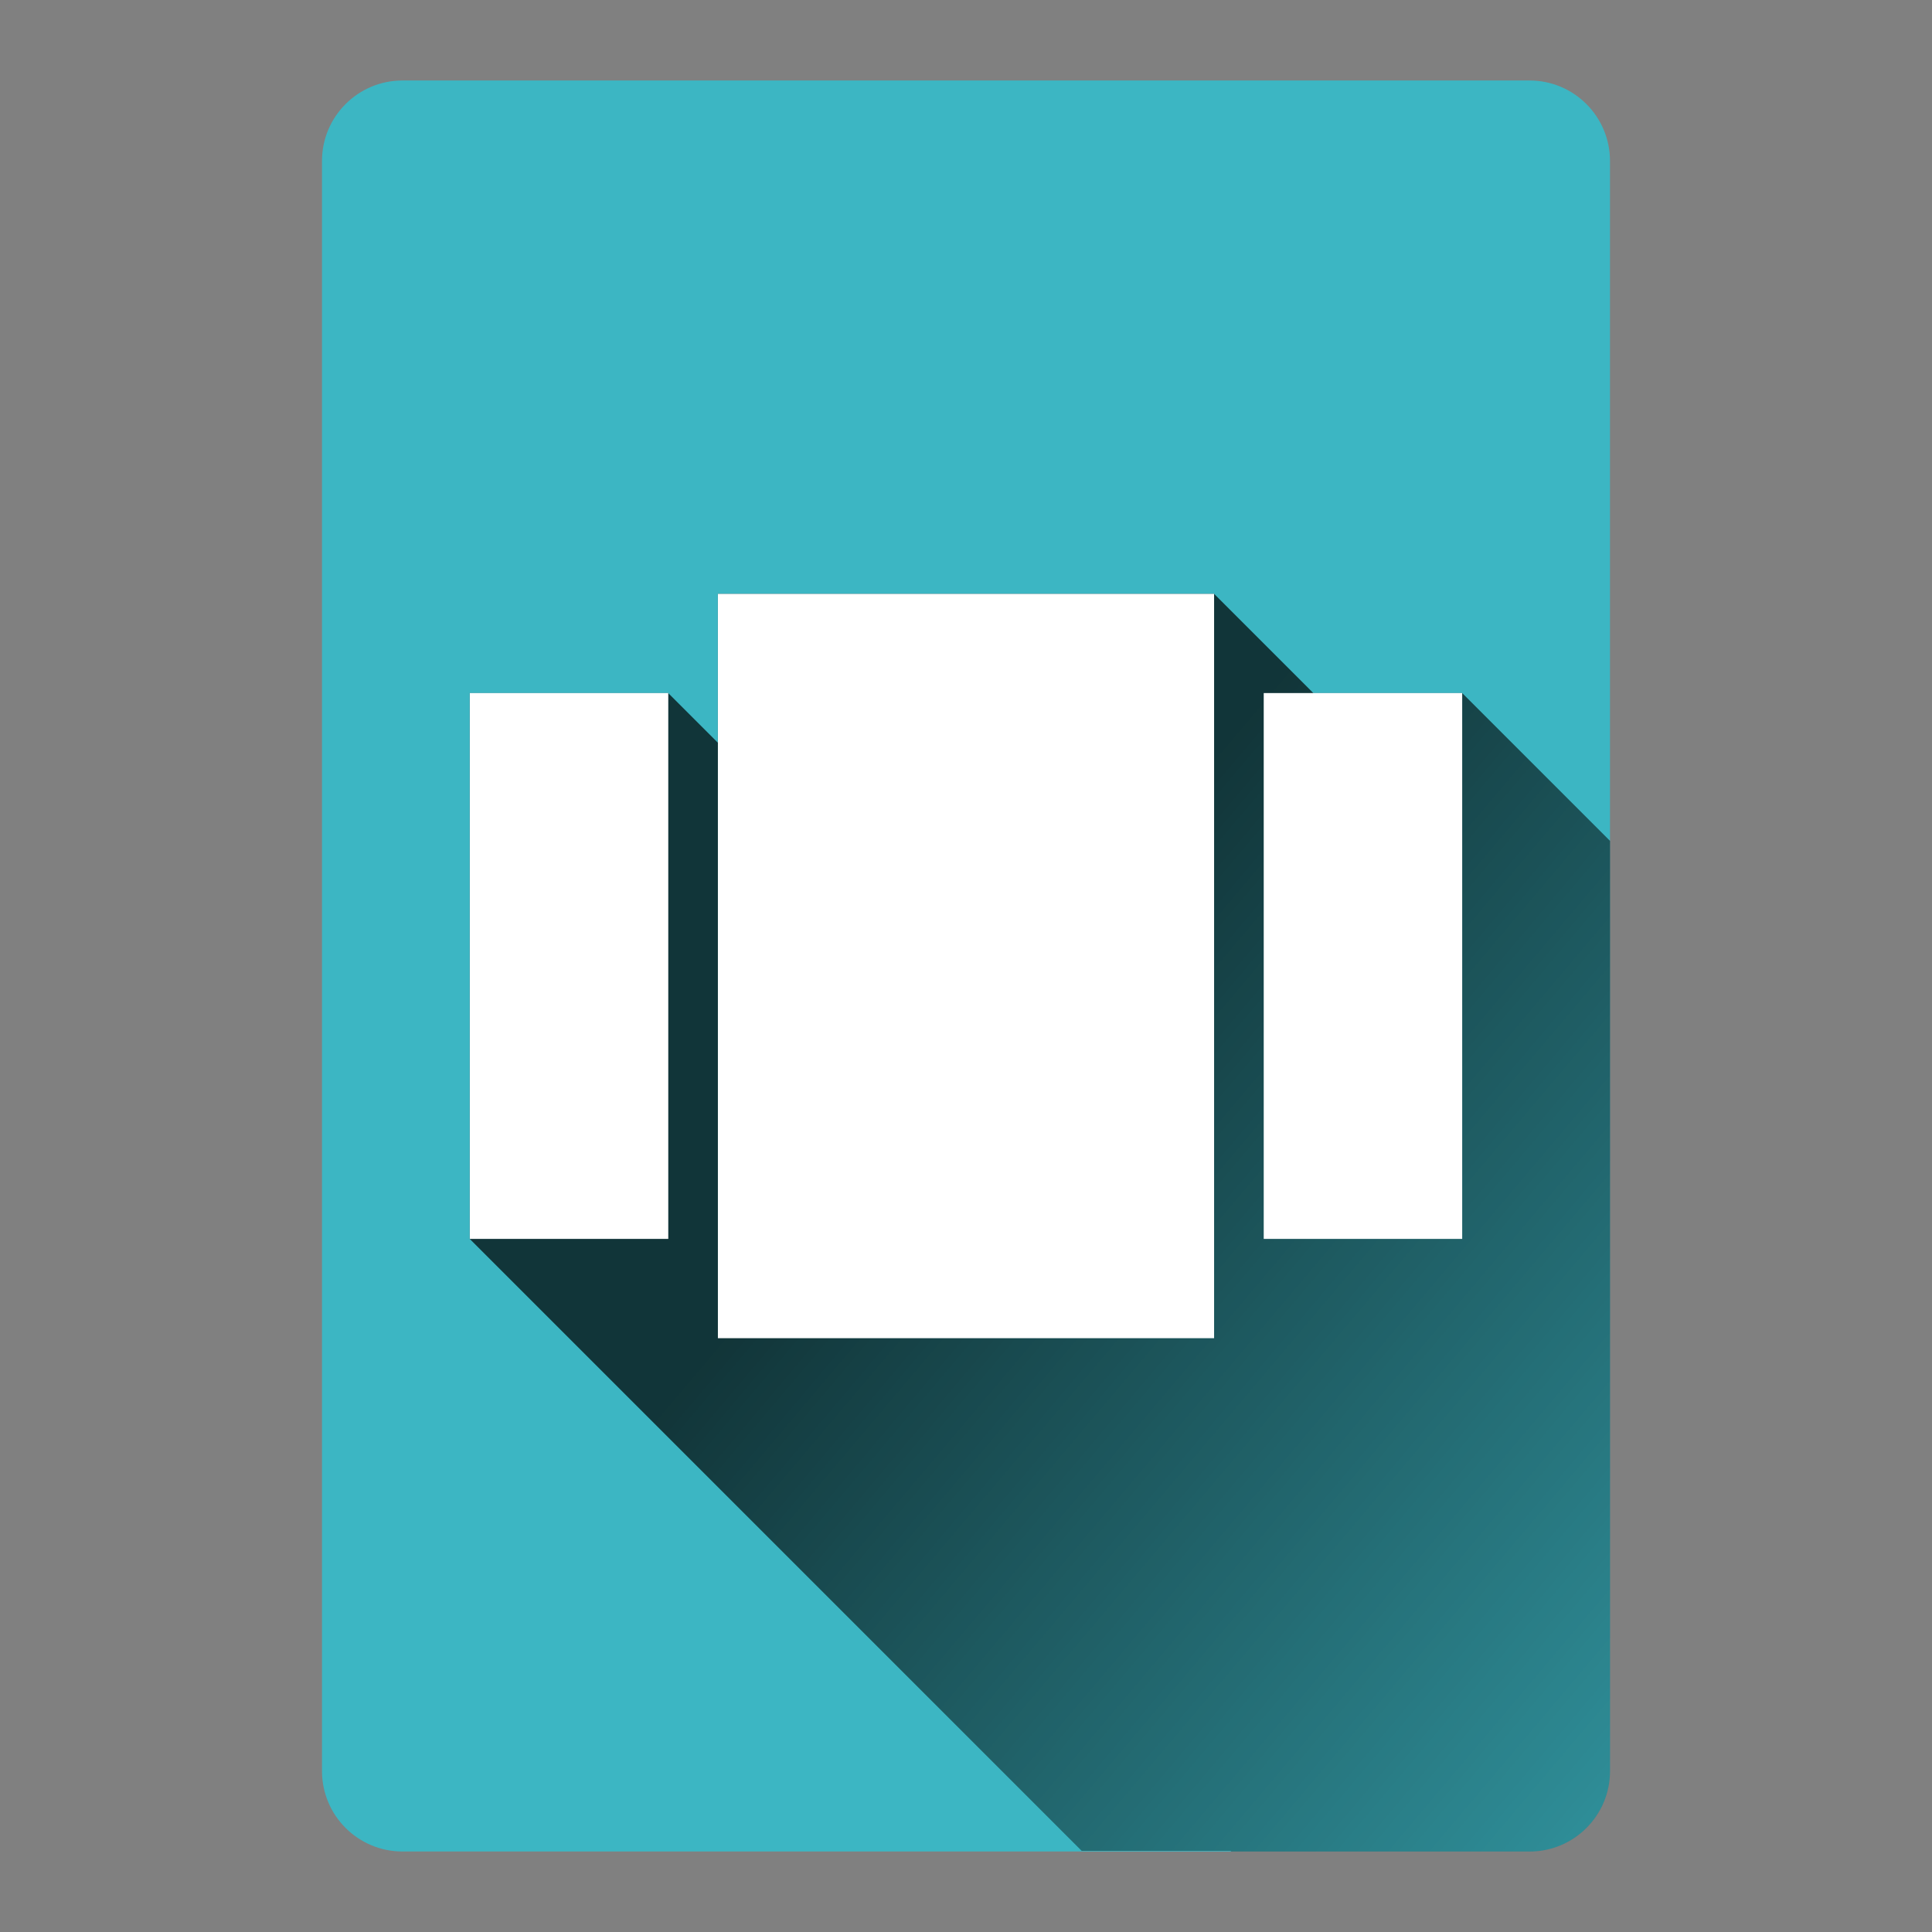<svg height="48" version="1.1" width="48" xmlns="http://www.w3.org/2000/svg">
    <rect width="100%" height="100%" fill="#808080" stroke="none"/>
    <defs>
        <linearGradient gradientUnits="userSpaceOnUse" id="color-1" x1="11.672" x2="51.531"
            y1="14.754" y2="48.449">
            <stop offset="0.32" stop-color="#000000" stop-opacity="0.71"></stop>
            <stop offset="1" stop-color="#000000" stop-opacity="0"></stop>
        </linearGradient>
        <filter id="dropshadow-base">
            <feColorMatrix type="matrix"
                values="0 0 0 0 0  0 0 0 0 0  0 0 0 0 0  0 0 0 .8 0"></feColorMatrix>
            <feOffset dx="0" dy="1"></feOffset>
            <feGaussianBlur stdDeviation="1"></feGaussianBlur>
            <feComposite in="SourceGraphic"></feComposite>
        </filter>
        <filter height="130%" id="dropshadow-banner" width="120%" x="-10%" y="-10%">
            <feColorMatrix type="matrix"
                values="0 0 0 0 0  0 0 0 0 0  0 0 0 0 0  0 0 0 .4 0"></feColorMatrix>
            <feOffset dx="0" dy="1"></feOffset>
            <feGaussianBlur stdDeviation="0.5"></feGaussianBlur>
            <feComposite in="SourceGraphic"></feComposite>
        </filter>
    </defs>
    <g style="mix-blend-mode: normal" fill="none" fill-rule="nonzero" font-family="none"
        font-size="none" stroke="none" stroke-dasharray="" stroke-dashoffset="0"
        stroke-linecap="butt" stroke-linejoin="miter" stroke-miterlimit="10" stroke-width="none">
        <path
            d="M10,46c-1.105,0 -2,-0.895 -2,-2v-40c0,-1.105 0.895,-2 2,-2h28c1.105,0 2,0.895 2,2v40c0,1.105 -0.895,2 -2,2z"
            fill="#00e6ff" fill-opacity="0.53" id="base 1 5" stroke-width="1"></path>
        <path
            d="M30.164,14.754l2.466,2.466l3.699,0l3.672,3.672v23.109c0,1.105 -0.895,2 -2,2h-7.411l-0.017,-0.017l-3.699,0l-15.203,-15.203v-13.561l4.931,0l1.233,1.233l0,-3.699z"
            fill="url(#color-1)" stroke-width="1"></path>
        <path
            d="M17.836,33.246h12.328v-18.493h-12.328zM11.672,30.781h4.931v-13.561h-4.931zM31.397,17.219v13.561h4.931v-13.561z"
            fill="none" stroke-width="0"></path>
        <path
            d="M17.836,14.754h12.328v18.493h-12.328zM11.672,17.219h4.931v13.561h-4.931zM36.328,17.219v13.561h-4.931v-13.561z"
            fill="#ffffff" stroke-width="0"></path>
        <path
            d="M2,24c0,-12.15 9.85,-22 22,-22c12.15,0 22,9.85 22,22c0,12.15 -9.85,22 -22,22c-12.15,0 -22,-9.85 -22,-22z"
            fill="none" id="base 1 1 1" stroke-width="1"></path>
        <g fill="#000000" font-family="Roboto, sans-serif" font-size="14" font-weight="400"
            stroke-width="1" text-anchor="start"></g>
        <rect fill="none" height="22" stroke-width="1" width="44" x="2" y="2"></rect>
        <path d="M2,24v-22h44v22z" fill="none" stroke-width="1"></path>
        <path d="M2,24v-22h44v22z" fill="none" stroke-width="1"></path>
        <path d="M2,24v-22h44v22z" fill="none" stroke-width="1"></path>
        <path d="M2,24v-22h44v22z" fill="none" stroke-width="1"></path>
    </g>
</svg>